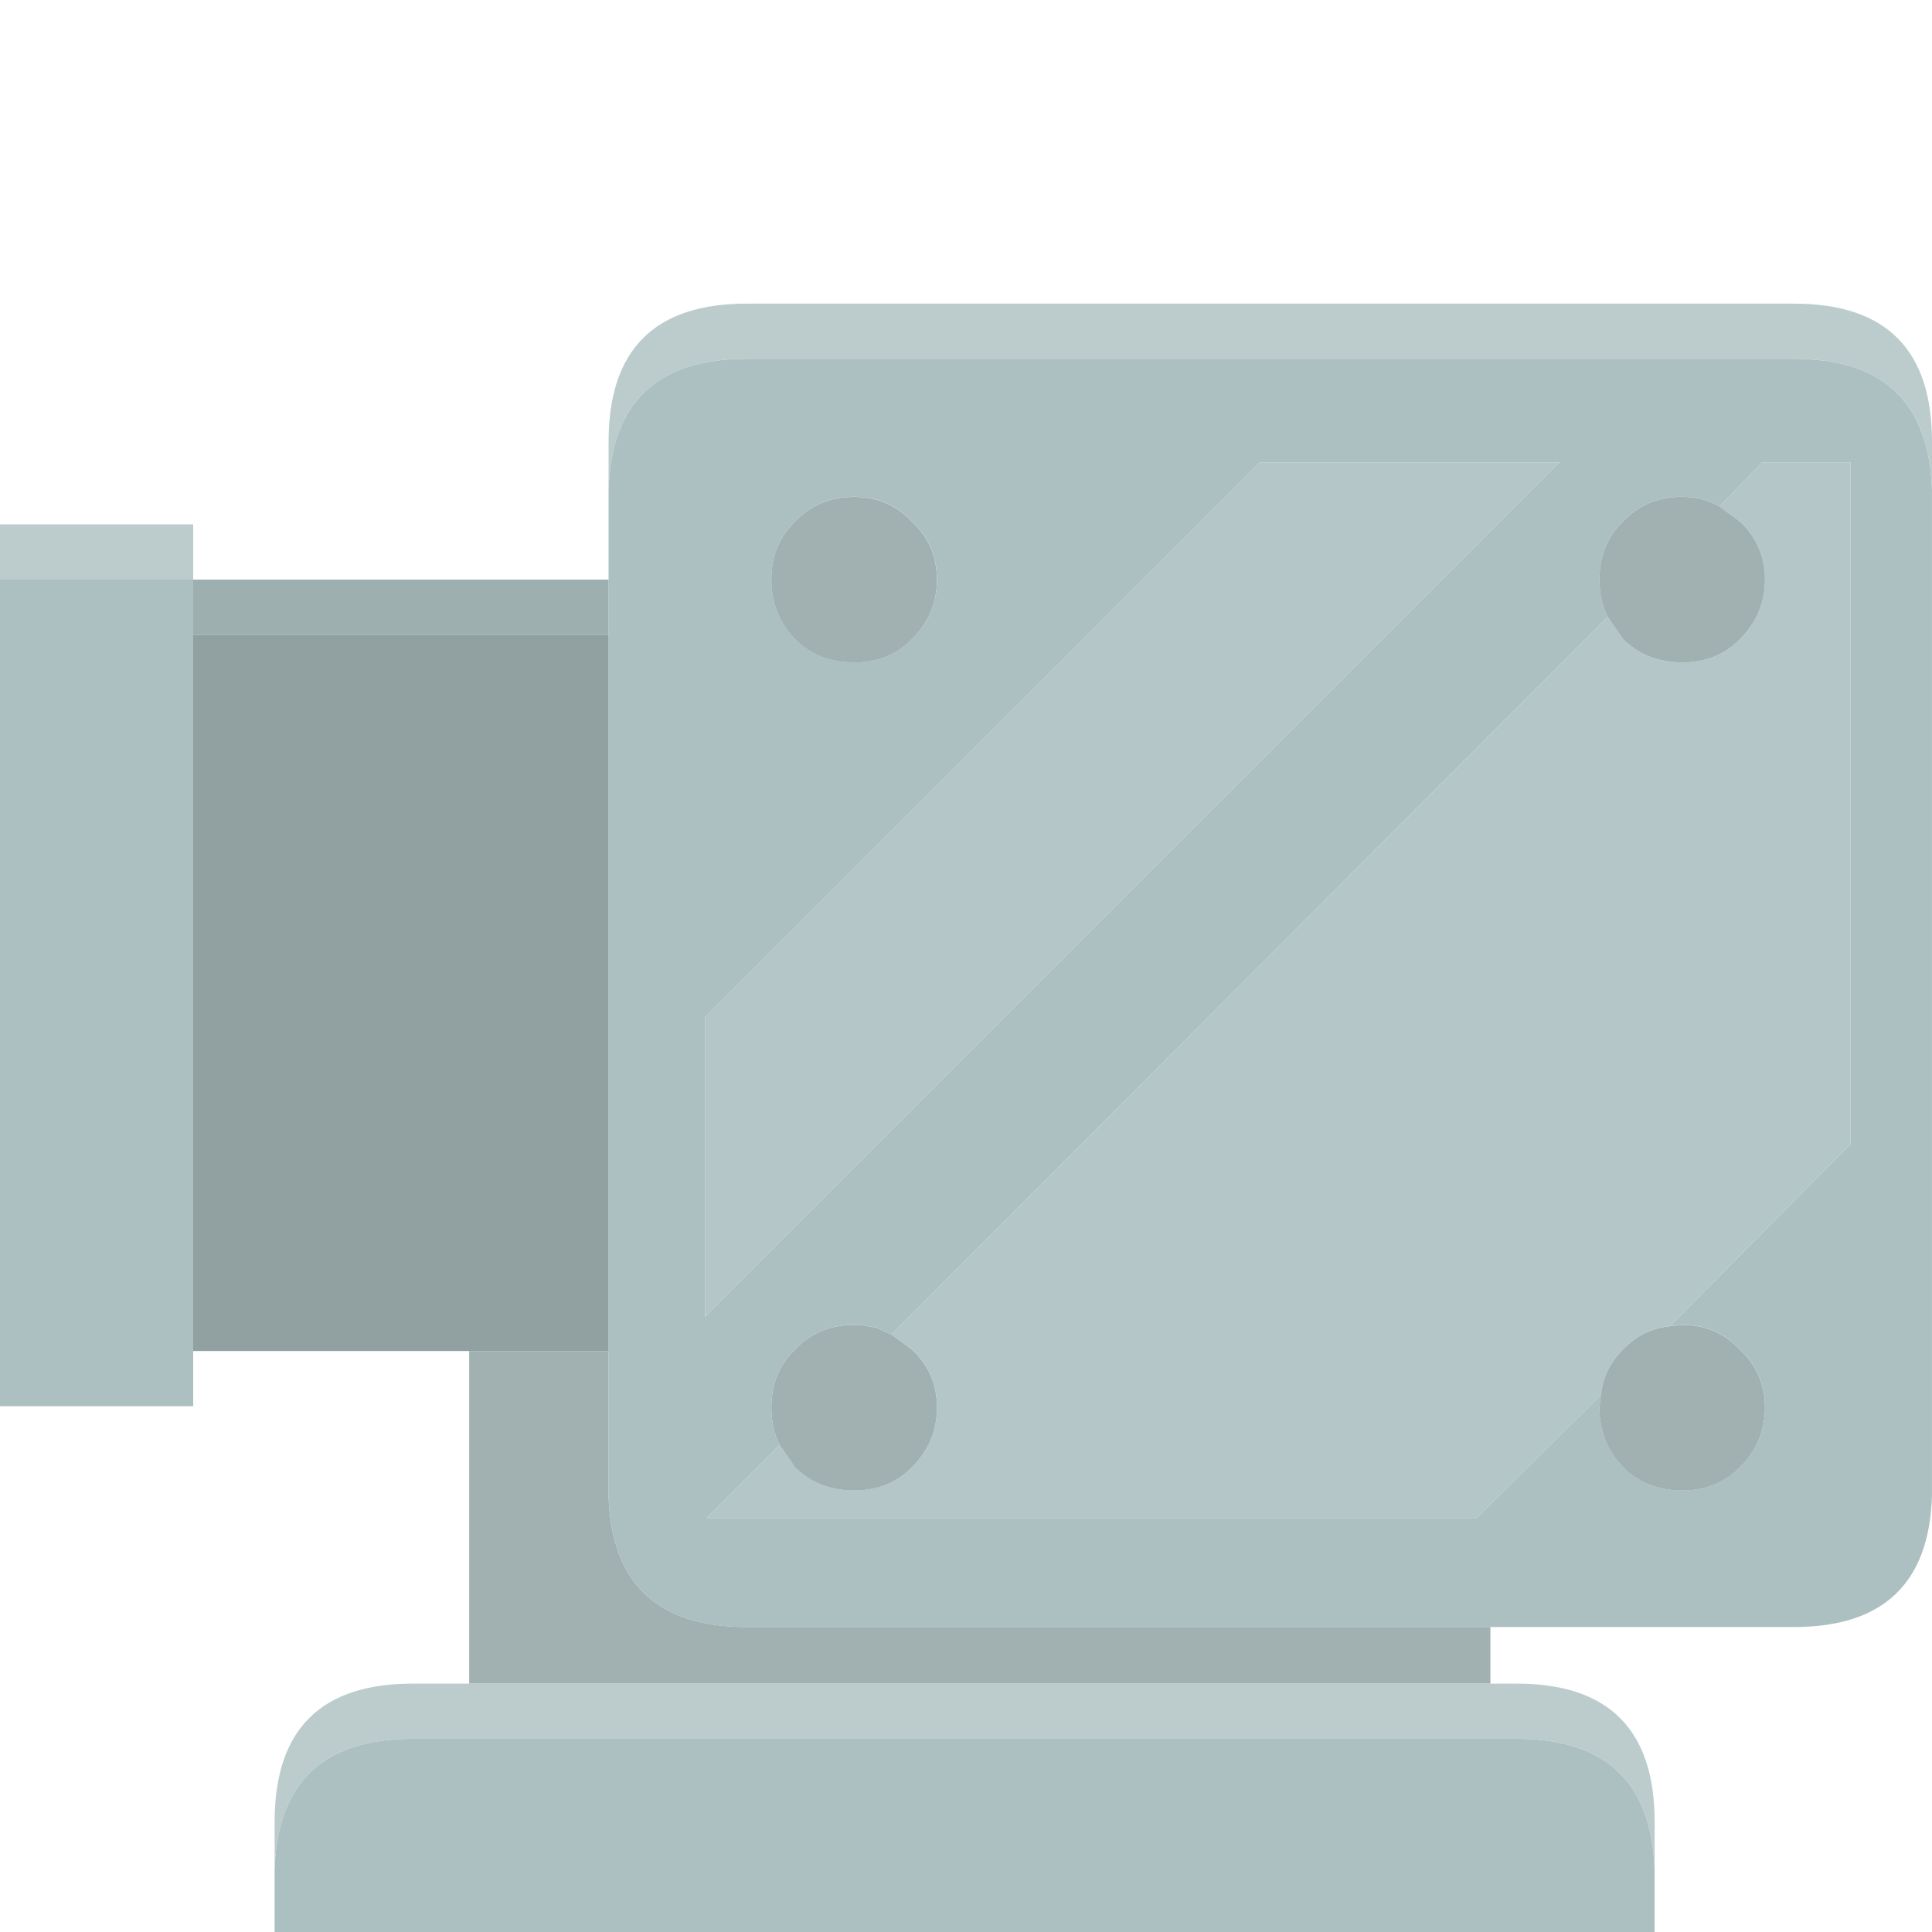<?xml version="1.0" encoding="UTF-8" standalone="no"?>
<!-- Created with Inkscape (http://www.inkscape.org/) -->

<svg
   xmlns:dc="http://purl.org/dc/elements/1.1/"
   xmlns:cc="http://creativecommons.org/ns#"
   xmlns:rdf="http://www.w3.org/1999/02/22-rdf-syntax-ns#"
   xmlns:svg="http://www.w3.org/2000/svg"
   xmlns="http://www.w3.org/2000/svg"
   xmlns:sodipodi="http://sodipodi.sourceforge.net/DTD/sodipodi-0.dtd"
   xmlns:inkscape="http://www.inkscape.org/namespaces/inkscape"
   width="64px"
   height="64px"
   id="svg3942"
   version="1.1"
   inkscape:version="0.48.4 r9939"
   sodipodi:docname="SourceLeft.svg">
  <defs
     id="defs3944" />
  <sodipodi:namedview
     id="base"
     pagecolor="#ffffff"
     bordercolor="#666666"
     borderopacity="1.0"
     inkscape:pageopacity="0.0"
     inkscape:pageshadow="2"
     inkscape:zoom="4"
     inkscape:cx="46.827877"
     inkscape:cy="32.442814"
     inkscape:current-layer="layer1"
     showgrid="true"
     inkscape:document-units="px"
     inkscape:grid-bbox="true"
     inkscape:window-width="1920"
     inkscape:window-height="1017"
     inkscape:window-x="-4"
     inkscape:window-y="-4"
     inkscape:window-maximized="1" />
  <g
     id="layer1"
     inkscape:label="Layer 1"
     inkscape:groupmode="layer">
    <path
       style="fill:#bccccd;stroke:none"
       inkscape:connector-curvature="0"
       d="m 0,19.2 0,-1.829 6.4,0 0,1.829 -6.4,0 m 20.16,-2.971 0,-1.6 q 0,-4.571 4.571,-4.571 l 34.697,0 Q 64,10.057 64,14.629 l 0,1.6 q -0.137,-4.343 -4.571,-4.343 l -34.697,0 q -4.434,0 -4.571,4.343 m 29.211,39.543 0.869,0 q 4.571,0 4.571,4.571 l 0,1.6 Q 54.674,57.6 50.24,57.6 l -36.571,0 q -4.434,0 -4.571,4.343 l 0,-1.6 q 0,-4.571 4.571,-4.571 l 1.874,0 33.829,0"
       id="path568" />
    <path
       style="fill:#acc0c1;stroke:none"
       inkscape:connector-curvature="0"
       d="m 20.16,19.2 0,-2.971 q 0.137,-4.343 4.571,-4.343 l 34.697,0 q 4.434,0 4.571,4.343 l 0,33.326 q -0.137,4.343 -4.571,4.343 l -10.057,0 -24.64,0 q -4.434,0 -4.571,-4.343 l 0,-4.8 0,-23.726 0,-1.829 m 34.651,42.743 0,2.057 -45.714,0 0,-2.057 Q 9.234,57.6 13.669,57.6 L 50.24,57.6 q 4.434,0 4.571,4.343 M 6.4,44.754 l 0,1.829 -6.4,0 L 0,19.2 l 6.4,0 0,1.829 0,23.726 m 48.914,-0.823 5.989,-6.034 0,-22.583 -2.926,0 L 56.96,16.777 q -0.549,-0.32 -1.234,-0.32 -1.189,0 -1.966,0.823 l -0.091,0.091 q -0.686,0.731 -0.686,1.829 0,0.686 0.274,1.234 L 29.531,44.206 29.029,43.977 28.48,43.886 l -0.046,0 -0.137,0 q -1.189,0 -1.966,0.823 L 26.24,44.8 q -0.686,0.731 -0.686,1.829 0,0.686 0.274,1.234 l -2.423,2.423 25.509,0 4.114,-4.069 -0.046,0.411 q 0,1.143 0.777,1.966 0.777,0.777 1.966,0.777 1.097,0 1.829,-0.686 l 0.091,-0.091 q 0.823,-0.823 0.823,-1.966 0,-1.143 -0.823,-1.92 -0.777,-0.823 -1.92,-0.823 l -0.411,0.046 M 41.737,15.314 23.36,33.691 l 0,9.92 28.297,-28.297 -9.92,0 M 26.24,17.371 Q 25.554,18.103 25.554,19.2 q 0,1.143 0.777,1.966 0.777,0.777 1.966,0.777 1.097,0 1.829,-0.686 l 0.091,-0.091 Q 31.04,20.343 31.04,19.2 q 0,-1.143 -0.823,-1.92 -0.777,-0.823 -1.92,-0.823 -1.189,0 -1.966,0.823 l -0.091,0.091"
       id="path570" />
    <path
       style="fill:#b4c6c7;stroke:none"
       inkscape:connector-curvature="0"
       d="m 56.96,16.777 1.417,-1.463 2.926,0 0,22.583 -5.989,6.034 Q 54.4,44.023 53.76,44.709 l -0.091,0.091 Q 53.12,45.394 53.029,46.217 l -4.114,4.069 -25.509,0 2.423,-2.423 0.503,0.731 q 0.777,0.777 1.966,0.777 1.097,0 1.829,-0.686 l 0.091,-0.091 Q 31.04,47.771 31.04,46.629 q 0,-1.143 -0.823,-1.92 l -0.686,-0.503 23.726,-23.771 0.503,0.731 q 0.777,0.777 1.966,0.777 1.097,0 1.829,-0.686 l 0.091,-0.091 q 0.823,-0.823 0.823,-1.966 0,-1.143 -0.823,-1.92 L 56.96,16.777 m -15.223,-1.463 9.92,0 -28.297,28.297 0,-9.92 18.377,-18.377"
       id="path572" />
    <path
       style="fill:#a1b1b1;stroke:none"
       inkscape:connector-curvature="0"
       d="m 49.371,53.897 0,1.874 -33.829,0 0,-11.017 4.617,0 0,4.8 q 0.137,4.343 4.571,4.343 l 24.64,0 m 7.589,-37.12 0.686,0.503 q 0.823,0.777 0.823,1.92 0,1.143 -0.823,1.966 l -0.091,0.091 q -0.731,0.686 -1.829,0.686 -1.189,0 -1.966,-0.777 l -0.503,-0.731 q -0.274,-0.549 -0.274,-1.234 0,-1.097 0.686,-1.829 l 0.091,-0.091 q 0.777,-0.823 1.966,-0.823 0.686,0 1.234,0.32 m -27.429,27.429 0.686,0.503 q 0.823,0.777 0.823,1.92 0,1.143 -0.823,1.966 l -0.091,0.091 q -0.731,0.686 -1.829,0.686 -1.189,0 -1.966,-0.777 l -0.503,-0.731 q -0.274,-0.549 -0.274,-1.234 0,-1.097 0.686,-1.829 l 0.091,-0.091 q 0.777,-0.823 1.966,-0.823 l 0.137,0 0.046,0 0.549,0.091 0.503,0.229 m 23.497,2.011 q 0.091,-0.823 0.64,-1.417 l 0.091,-0.091 q 0.64,-0.686 1.554,-0.777 l 0.411,-0.046 q 1.143,0 1.92,0.823 0.823,0.777 0.823,1.92 0,1.143 -0.823,1.966 l -0.091,0.091 q -0.731,0.686 -1.829,0.686 -1.189,0 -1.966,-0.777 -0.777,-0.823 -0.777,-1.966 l 0.046,-0.411 m -26.789,-28.846 0.091,-0.091 q 0.777,-0.823 1.966,-0.823 1.143,0 1.92,0.823 0.823,0.777 0.823,1.92 0,1.143 -0.823,1.966 l -0.091,0.091 q -0.731,0.686 -1.829,0.686 -1.189,0 -1.966,-0.777 -0.777,-0.823 -0.777,-1.966 0,-1.097 0.686,-1.829"
       id="path574" />
    <path
       style="fill:#9dafaf;stroke:none"
       inkscape:connector-curvature="0"
       d="m 6.4,19.2 13.76,0 0,1.829 -13.76,0 0,-1.829"
       id="path576" />
    <path
       style="fill:#91a1a1;stroke:none"
       inkscape:connector-curvature="0"
       d="m 15.543,44.754 -9.143,0 0,-23.726 13.76,0 0,23.726 -4.617,0"
       id="path578" />
  </g>
</svg>
